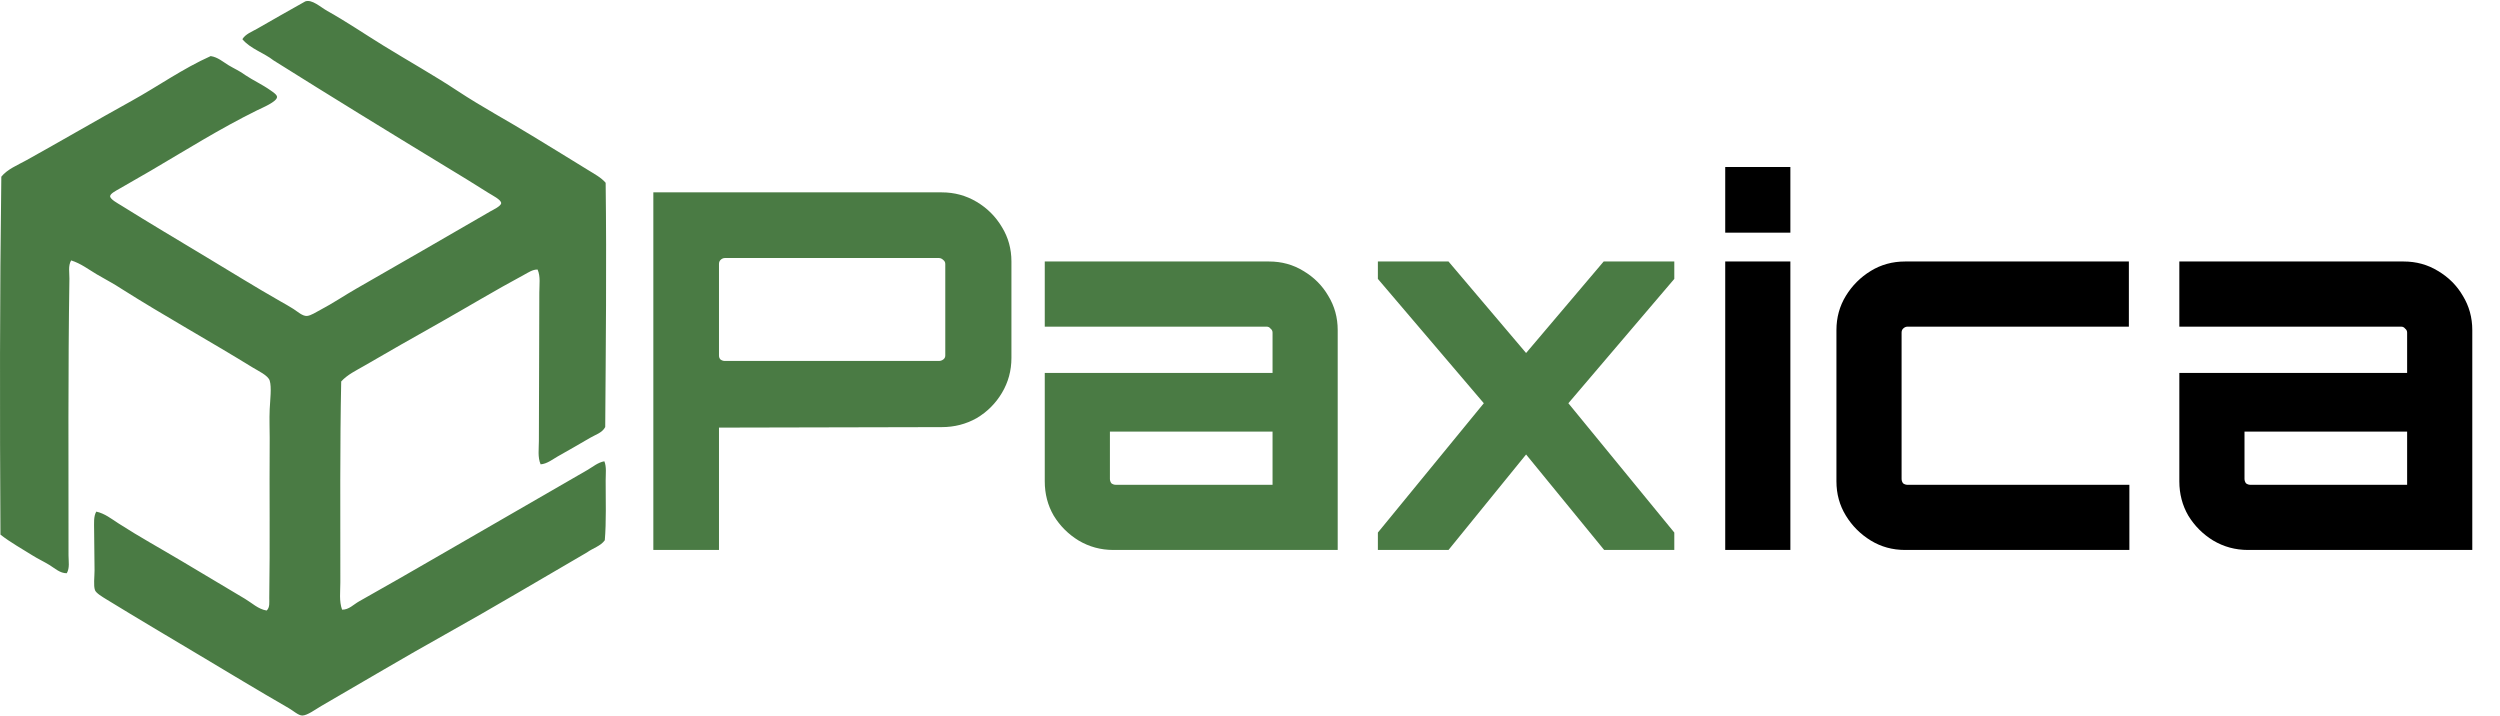 <svg width="1291" height="370" viewBox="0 0 1291 370" fill="none" xmlns="http://www.w3.org/2000/svg">
<g clip-path="url(#clip0_65_33)">
<g clip-path="url(#clip1_65_33)">
<path fill-rule="evenodd" clip-rule="evenodd" d="M279.176 239.783C277.578 236.103 278.279 231.797 278.279 227.683C278.279 202.902 278.506 176.911 278.502 151.065C278.502 147.057 279.202 142.746 277.604 139.189C275.066 139.114 272.741 140.766 270.666 141.879C255.862 149.808 241.01 158.81 226.118 167.195C213.388 174.357 200.816 181.493 188.061 188.923C183.972 191.306 179.455 193.404 176.198 196.988C175.524 229.712 175.752 265.901 175.752 300.719C175.752 305.52 175.06 310.47 176.649 314.833C180.12 314.925 182.624 312.121 185.382 310.575C199.433 302.69 213.515 294.581 227.694 286.38C252.535 272.012 278.195 257.209 303.361 242.692C306.167 241.071 308.767 238.788 312.094 238.21C313.271 241.102 312.764 244.659 312.764 248.067C312.764 257.976 313.127 269.607 312.317 278.986C310.172 281.995 306.123 283.095 303.138 285.259C279.929 298.721 255.201 313.506 229.93 327.603C208.669 339.466 187.225 352.253 165.907 364.572C163.075 366.206 158.689 369.531 156.058 369.5C154.11 369.478 151.409 367.012 149.12 365.689C133.002 356.406 117.484 346.988 101.883 337.683C86.466 328.492 70.791 319.205 54.87 309.454C52.874 308.231 49.591 306.286 49.048 304.749C48.199 302.339 48.825 297.928 48.825 294.445C48.825 286.941 48.602 280.707 48.602 273.611C48.602 270.233 48.252 266.711 49.722 264.201C54.008 265.108 57.589 267.951 61.139 270.251C71.653 277.054 82.925 283.244 93.825 289.74C104.685 296.215 115.506 302.707 126.51 309.23C130.104 311.359 133.344 314.592 137.703 315.28C139.463 313.677 139.012 310.921 139.047 308.783C139.476 280.519 139.06 254.585 139.271 226.111C139.297 222.208 139.03 216.631 139.271 211.321C139.481 206.674 140.347 199.923 139.271 196.537C138.421 193.856 133.392 191.569 130.538 189.812C107.863 175.847 85.026 163.252 62.929 149.264C58.718 146.461 54.262 144.205 49.946 141.646C45.735 139.149 41.694 136.017 36.739 134.475C35.089 137.283 35.89 140.814 35.842 143.885C35.115 190.964 35.382 240.427 35.382 286.832C35.382 289.868 36.087 293.254 34.485 296.018C31.031 296.084 28.322 293.468 25.533 291.76C22.714 290.034 19.567 288.575 16.8 286.832C11.18 283.283 5.323 280.081 0.232 276.077C0.232 275.928 0.232 275.779 0.232 275.626C-0.131 213.643 -0.145 152.296 0.683 91.242C3.804 87.352 9.122 85.254 13.666 82.73C31.543 72.799 49.836 62.119 68.064 52.039C81.358 44.688 94.372 35.423 108.808 28.961C112.507 29.518 115.199 31.988 117.988 33.666C120.903 35.423 123.972 36.75 126.721 38.818C130.792 41.552 135.221 43.501 139.704 46.66C140.899 47.505 143.018 48.859 143.061 50.02C143.153 52.499 135.379 55.671 132.766 56.963C113.317 66.587 96.289 77.324 77.917 88.105C72.831 91.093 67.315 94.199 61.577 97.515C59.825 98.527 56.91 99.986 56.875 101.322C56.831 102.895 60.889 105.037 62.474 106.027C76.888 115.034 92.63 124.378 106.799 132.911C119.621 140.63 131.741 148.156 145.079 155.761C146.909 156.804 149.321 158.122 151.571 159.572C153.703 160.939 156.281 163.331 158.509 163.156C160.549 162.994 163.254 161.167 165.447 160.019C171.921 156.628 177.984 152.493 184.029 149.041C207.002 135.925 229.799 122.7 253.205 109.163C254.601 108.357 258.76 106.447 258.804 104.905C258.856 103.122 254.094 100.814 252.084 99.526C244.695 94.795 237.096 90.221 229.922 85.858C199.858 67.577 171.155 49.971 141.275 31.2C136.224 27.222 129.229 25.181 125.158 20.226C126.839 17.523 130.104 16.38 132.77 14.851C140.851 10.212 149.343 5.358 157.621 0.737C161.074 -0.534 165.5 3.685 169.037 5.665C179.175 11.347 187.829 17.278 197.691 23.363C210.797 31.45 224.091 38.888 236.194 46.887C248.937 55.307 262.332 62.43 274.925 70.188C284.621 76.164 294.212 81.894 303.803 87.886C306.889 89.814 310.343 91.592 312.759 94.383C313.293 136.709 312.825 179.058 312.536 220.517C311.008 223.53 307.419 224.494 304.7 226.119C299.237 229.392 293.687 232.432 287.913 235.753C285.19 237.312 282.411 239.564 279.176 239.783Z" fill="#4A7B44"/>
</g>
<path d="M337.383 284V99.337H486.346C492.852 99.337 498.845 100.964 504.324 104.217C509.803 107.47 514.169 111.836 517.423 117.315C520.676 122.623 522.303 128.53 522.303 135.037V184.862C522.303 191.369 520.676 197.362 517.423 202.841C514.169 208.32 509.803 212.686 504.324 215.939C498.845 219.021 492.852 220.562 486.346 220.562L371.285 220.819V284H337.383ZM374.367 186.403H484.805C485.661 186.403 486.431 186.147 487.116 185.633C487.801 185.119 488.144 184.434 488.144 183.578V136.321C488.144 135.465 487.801 134.78 487.116 134.266C486.431 133.581 485.661 133.239 484.805 133.239H374.367C373.511 133.239 372.74 133.581 372.055 134.266C371.541 134.78 371.285 135.465 371.285 136.321V183.578C371.285 184.434 371.541 185.119 372.055 185.633C372.74 186.147 373.511 186.403 374.367 186.403ZM574.957 284C568.451 284 562.458 282.373 556.979 279.12C551.671 275.867 547.391 271.586 544.137 266.279C541.055 260.971 539.514 255.063 539.514 248.557V192.567H657.144V171.764C657.144 170.908 656.801 170.223 656.117 169.709C655.603 169.024 654.918 168.682 654.062 168.682H539.514V135.037H655.346C661.853 135.037 667.76 136.663 673.068 139.917C678.547 143.17 682.827 147.45 685.909 152.758C689.162 158.066 690.789 163.973 690.789 170.48V284H574.957ZM576.241 250.355H657.144V222.874H573.159V247.273C573.159 248.129 573.416 248.899 573.93 249.584C574.615 250.098 575.385 250.355 576.241 250.355ZM711.536 284V275.011L766.242 208.234L711.536 144.026V135.037H748.007L788.073 182.294L828.139 135.037H864.609V144.026L809.903 208.234L864.609 275.011V284H828.395L788.073 234.688L748.007 284H711.536Z" fill="#4A7B44"/>
<path d="M890.904 284V135.037H924.549V284H890.904ZM890.904 120.14V86.239H924.549V120.14H890.904ZM983.777 284C977.271 284 971.364 282.373 966.056 279.12C960.748 275.867 956.468 271.586 953.214 266.279C949.961 260.971 948.335 255.063 948.335 248.557V170.48C948.335 163.973 949.961 158.066 953.214 152.758C956.468 147.45 960.748 143.17 966.056 139.917C971.364 136.663 977.271 135.037 983.777 135.037H1099.35V168.682H985.062C984.206 168.682 983.435 169.024 982.75 169.709C982.236 170.223 981.98 170.908 981.98 171.764V247.273C981.98 248.129 982.236 248.899 982.75 249.584C983.435 250.098 984.206 250.355 985.062 250.355H1099.61V284H983.777ZM1160.86 284C1154.35 284 1148.36 282.373 1142.88 279.12C1137.57 275.867 1133.29 271.586 1130.04 266.279C1126.96 260.971 1125.41 255.063 1125.41 248.557V192.567H1243.04V171.764C1243.04 170.908 1242.7 170.223 1242.02 169.709C1241.5 169.024 1240.82 168.682 1239.96 168.682H1125.41V135.037H1241.25C1247.75 135.037 1253.66 136.663 1258.97 139.917C1264.45 143.17 1268.73 147.45 1271.81 152.758C1275.06 158.066 1276.69 163.973 1276.69 170.48V284H1160.86ZM1162.14 250.355H1243.04V222.874H1159.06V247.273C1159.06 248.129 1159.32 248.899 1159.83 249.584C1160.52 250.098 1161.29 250.355 1162.14 250.355Z" fill="black"/>
</g>
<defs>
<clipPath id="clip0_65_33">
<rect width="1291" height="369" fill="white" transform="translate(0 0.5)"/>
</clipPath>
<clipPath id="clip1_65_33">
<rect width="313" height="369" fill="white" transform="translate(0 0.5)"/>
</clipPath>
</defs>
</svg>
